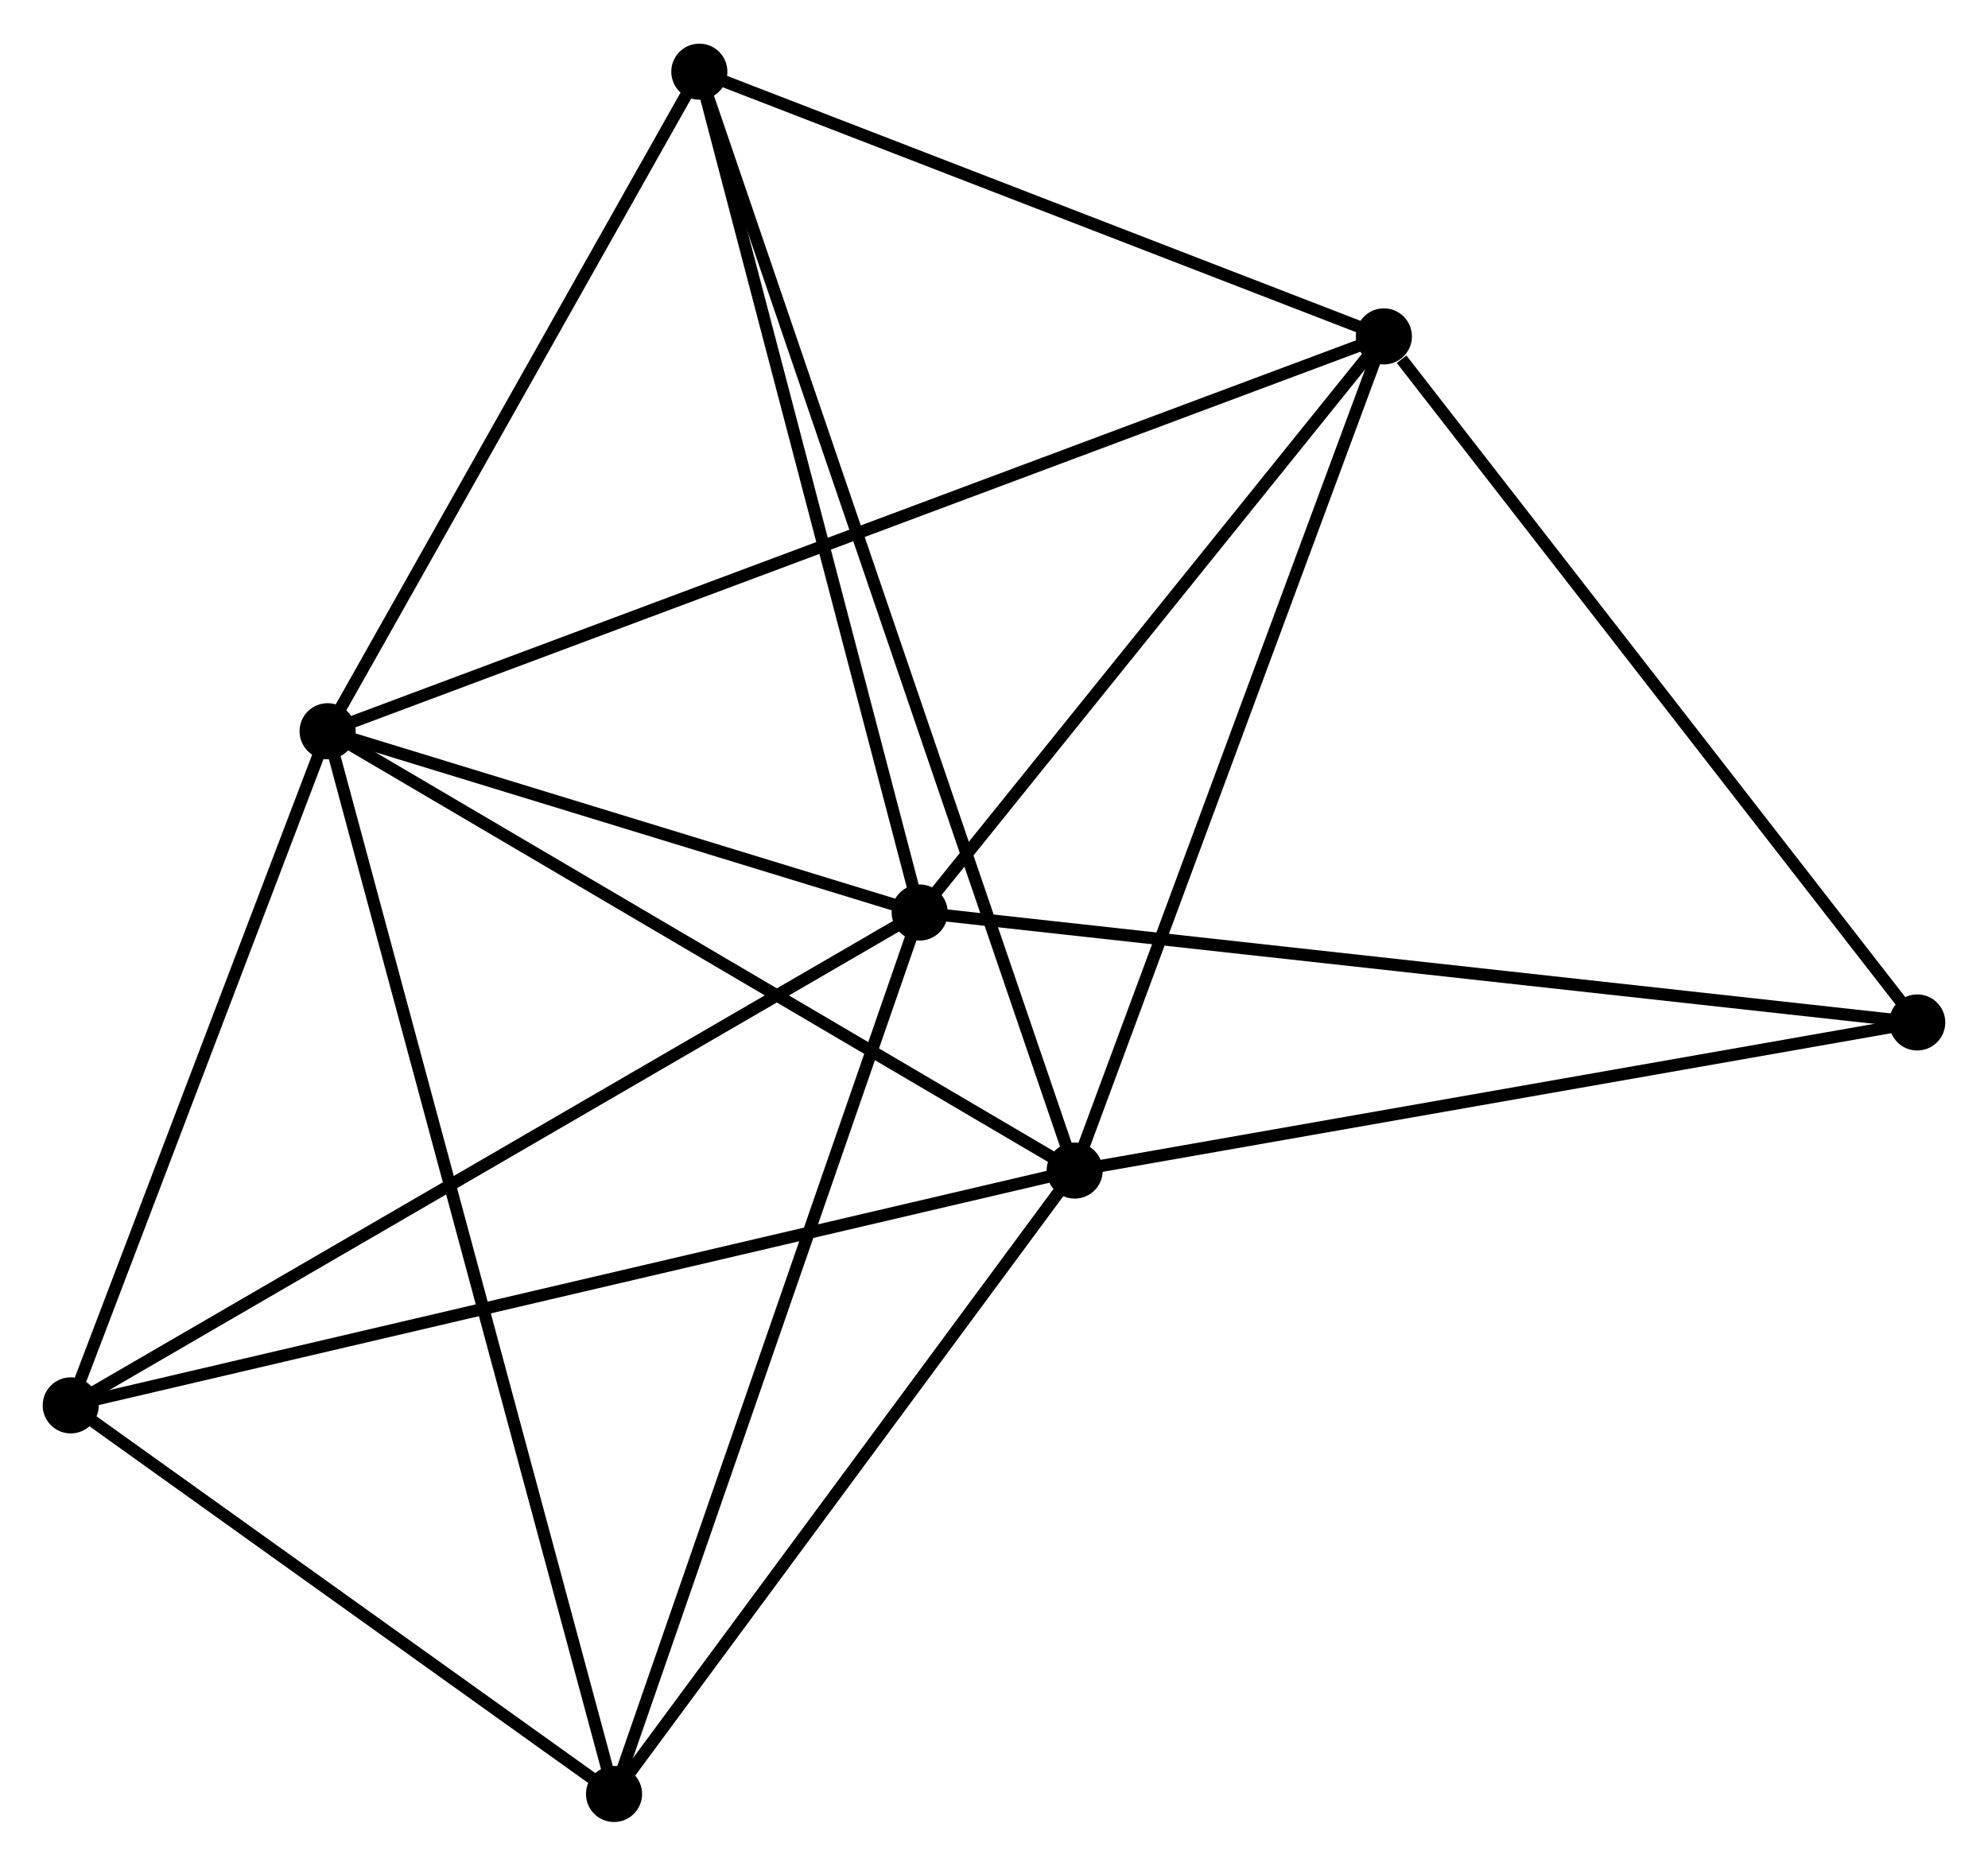 <?xml version="1.0" encoding="UTF-8" standalone="no"?>
<!DOCTYPE svg PUBLIC "-//W3C//DTD SVG 1.1//EN"
 "http://www.w3.org/Graphics/SVG/1.1/DTD/svg11.dtd">
<!-- Generated by graphviz version 2.36.0 (20140111.2315)
 -->
<!-- Title: %3 Pages: 1 -->
<svg width="163pt" height="153pt"
 viewBox="0.00 0.00 163.02 152.86" xmlns="http://www.w3.org/2000/svg" xmlns:xlink="http://www.w3.org/1999/xlink">
<g id="graph0" class="graph" transform="scale(1 1) rotate(0) translate(4 148.857)">
<title>%3</title>
<!-- 0 -->
<g id="node1" class="node"><title>0</title>
<ellipse fill="black" stroke="black" cx="22.864" cy="-88.963" rx="1.8" ry="1.8"/>
</g>
<!-- 1 -->
<g id="node2" class="node"><title>1</title>
<ellipse fill="black" stroke="black" cx="71.415" cy="-74.095" rx="1.8" ry="1.8"/>
</g>
<!-- 0&#45;&#45;1 -->
<g id="edge1" class="edge"><title>0&#45;&#45;1</title>
<path fill="none" stroke="black" d="M24.95,-88.325C32.936,-85.879 61.512,-77.128 69.391,-74.715"/>
</g>
<!-- 2 -->
<g id="node3" class="node"><title>2</title>
<ellipse fill="black" stroke="black" cx="84.125" cy="-52.931" rx="1.8" ry="1.8"/>
</g>
<!-- 0&#45;&#45;2 -->
<g id="edge2" class="edge"><title>0&#45;&#45;2</title>
<path fill="none" stroke="black" d="M24.631,-87.924C33.577,-82.662 73.779,-59.016 82.467,-53.906"/>
</g>
<!-- 3 -->
<g id="node4" class="node"><title>3</title>
<ellipse fill="black" stroke="black" cx="109.48" cy="-121.346" rx="1.8" ry="1.8"/>
</g>
<!-- 0&#45;&#45;3 -->
<g id="edge3" class="edge"><title>0&#45;&#45;3</title>
<path fill="none" stroke="black" d="M24.673,-89.64C35.945,-93.854 96.438,-116.47 107.681,-120.673"/>
</g>
<!-- 4 -->
<g id="node5" class="node"><title>4</title>
<ellipse fill="black" stroke="black" cx="1.8" cy="-33.672" rx="1.8" ry="1.8"/>
</g>
<!-- 0&#45;&#45;4 -->
<g id="edge4" class="edge"><title>0&#45;&#45;4</title>
<path fill="none" stroke="black" d="M22.163,-87.124C18.965,-78.729 5.773,-44.101 2.525,-35.576"/>
</g>
<!-- 5 -->
<g id="node6" class="node"><title>5</title>
<ellipse fill="black" stroke="black" cx="53.347" cy="-143.057" rx="1.8" ry="1.8"/>
</g>
<!-- 0&#45;&#45;5 -->
<g id="edge5" class="edge"><title>0&#45;&#45;5</title>
<path fill="none" stroke="black" d="M23.878,-90.763C28.506,-98.976 47.597,-132.854 52.297,-141.195"/>
</g>
<!-- 6 -->
<g id="node7" class="node"><title>6</title>
<ellipse fill="black" stroke="black" cx="46.352" cy="-1.8" rx="1.8" ry="1.8"/>
</g>
<!-- 0&#45;&#45;6 -->
<g id="edge6" class="edge"><title>0&#45;&#45;6</title>
<path fill="none" stroke="black" d="M23.355,-87.143C26.411,-75.799 42.816,-14.925 45.864,-3.611"/>
</g>
<!-- 1&#45;&#45;3 -->
<g id="edge7" class="edge"><title>1&#45;&#45;3</title>
<path fill="none" stroke="black" d="M72.681,-75.667C78.461,-82.841 102.3,-112.433 108.17,-119.719"/>
</g>
<!-- 1&#45;&#45;4 -->
<g id="edge8" class="edge"><title>1&#45;&#45;4</title>
<path fill="none" stroke="black" d="M69.694,-73.096C60.147,-67.552 13.751,-40.612 3.716,-34.785"/>
</g>
<!-- 1&#45;&#45;5 -->
<g id="edge9" class="edge"><title>1&#45;&#45;5</title>
<path fill="none" stroke="black" d="M70.894,-76.084C68.255,-86.155 56.398,-131.411 53.836,-141.19"/>
</g>
<!-- 1&#45;&#45;6 -->
<g id="edge10" class="edge"><title>1&#45;&#45;6</title>
<path fill="none" stroke="black" d="M70.796,-72.308C67.328,-62.306 50.361,-13.363 46.95,-3.525"/>
</g>
<!-- 7 -->
<g id="node8" class="node"><title>7</title>
<ellipse fill="black" stroke="black" cx="153.217" cy="-65.078" rx="1.8" ry="1.8"/>
</g>
<!-- 1&#45;&#45;7 -->
<g id="edge11" class="edge"><title>1&#45;&#45;7</title>
<path fill="none" stroke="black" d="M73.437,-73.872C84.754,-72.624 140.133,-66.52 151.266,-65.293"/>
</g>
<!-- 2&#45;&#45;3 -->
<g id="edge12" class="edge"><title>2&#45;&#45;3</title>
<path fill="none" stroke="black" d="M84.752,-54.622C88.229,-64.005 105.127,-109.601 108.782,-119.462"/>
</g>
<!-- 2&#45;&#45;4 -->
<g id="edge13" class="edge"><title>2&#45;&#45;4</title>
<path fill="none" stroke="black" d="M82.09,-52.455C70.7,-49.79 14.967,-36.753 3.764,-34.132"/>
</g>
<!-- 2&#45;&#45;5 -->
<g id="edge14" class="edge"><title>2&#45;&#45;5</title>
<path fill="none" stroke="black" d="M83.482,-54.813C79.477,-66.542 57.981,-129.486 53.986,-141.185"/>
</g>
<!-- 2&#45;&#45;6 -->
<g id="edge15" class="edge"><title>2&#45;&#45;6</title>
<path fill="none" stroke="black" d="M82.868,-51.23C77.133,-43.467 53.477,-11.444 47.653,-3.56"/>
</g>
<!-- 2&#45;&#45;7 -->
<g id="edge16" class="edge"><title>2&#45;&#45;7</title>
<path fill="none" stroke="black" d="M86.118,-53.281C96.208,-55.055 141.549,-63.026 151.347,-64.749"/>
</g>
<!-- 3&#45;&#45;5 -->
<g id="edge17" class="edge"><title>3&#45;&#45;5</title>
<path fill="none" stroke="black" d="M107.613,-122.068C99.09,-125.364 63.935,-138.962 55.279,-142.31"/>
</g>
<!-- 3&#45;&#45;7 -->
<g id="edge18" class="edge"><title>3&#45;&#45;7</title>
<path fill="none" stroke="black" d="M110.935,-119.473C117.694,-110.778 145.952,-74.424 152.053,-66.576"/>
</g>
<!-- 4&#45;&#45;6 -->
<g id="edge19" class="edge"><title>4&#45;&#45;6</title>
<path fill="none" stroke="black" d="M3.282,-32.612C10.046,-27.773 37.949,-7.812 44.819,-2.897"/>
</g>
</g>
</svg>

